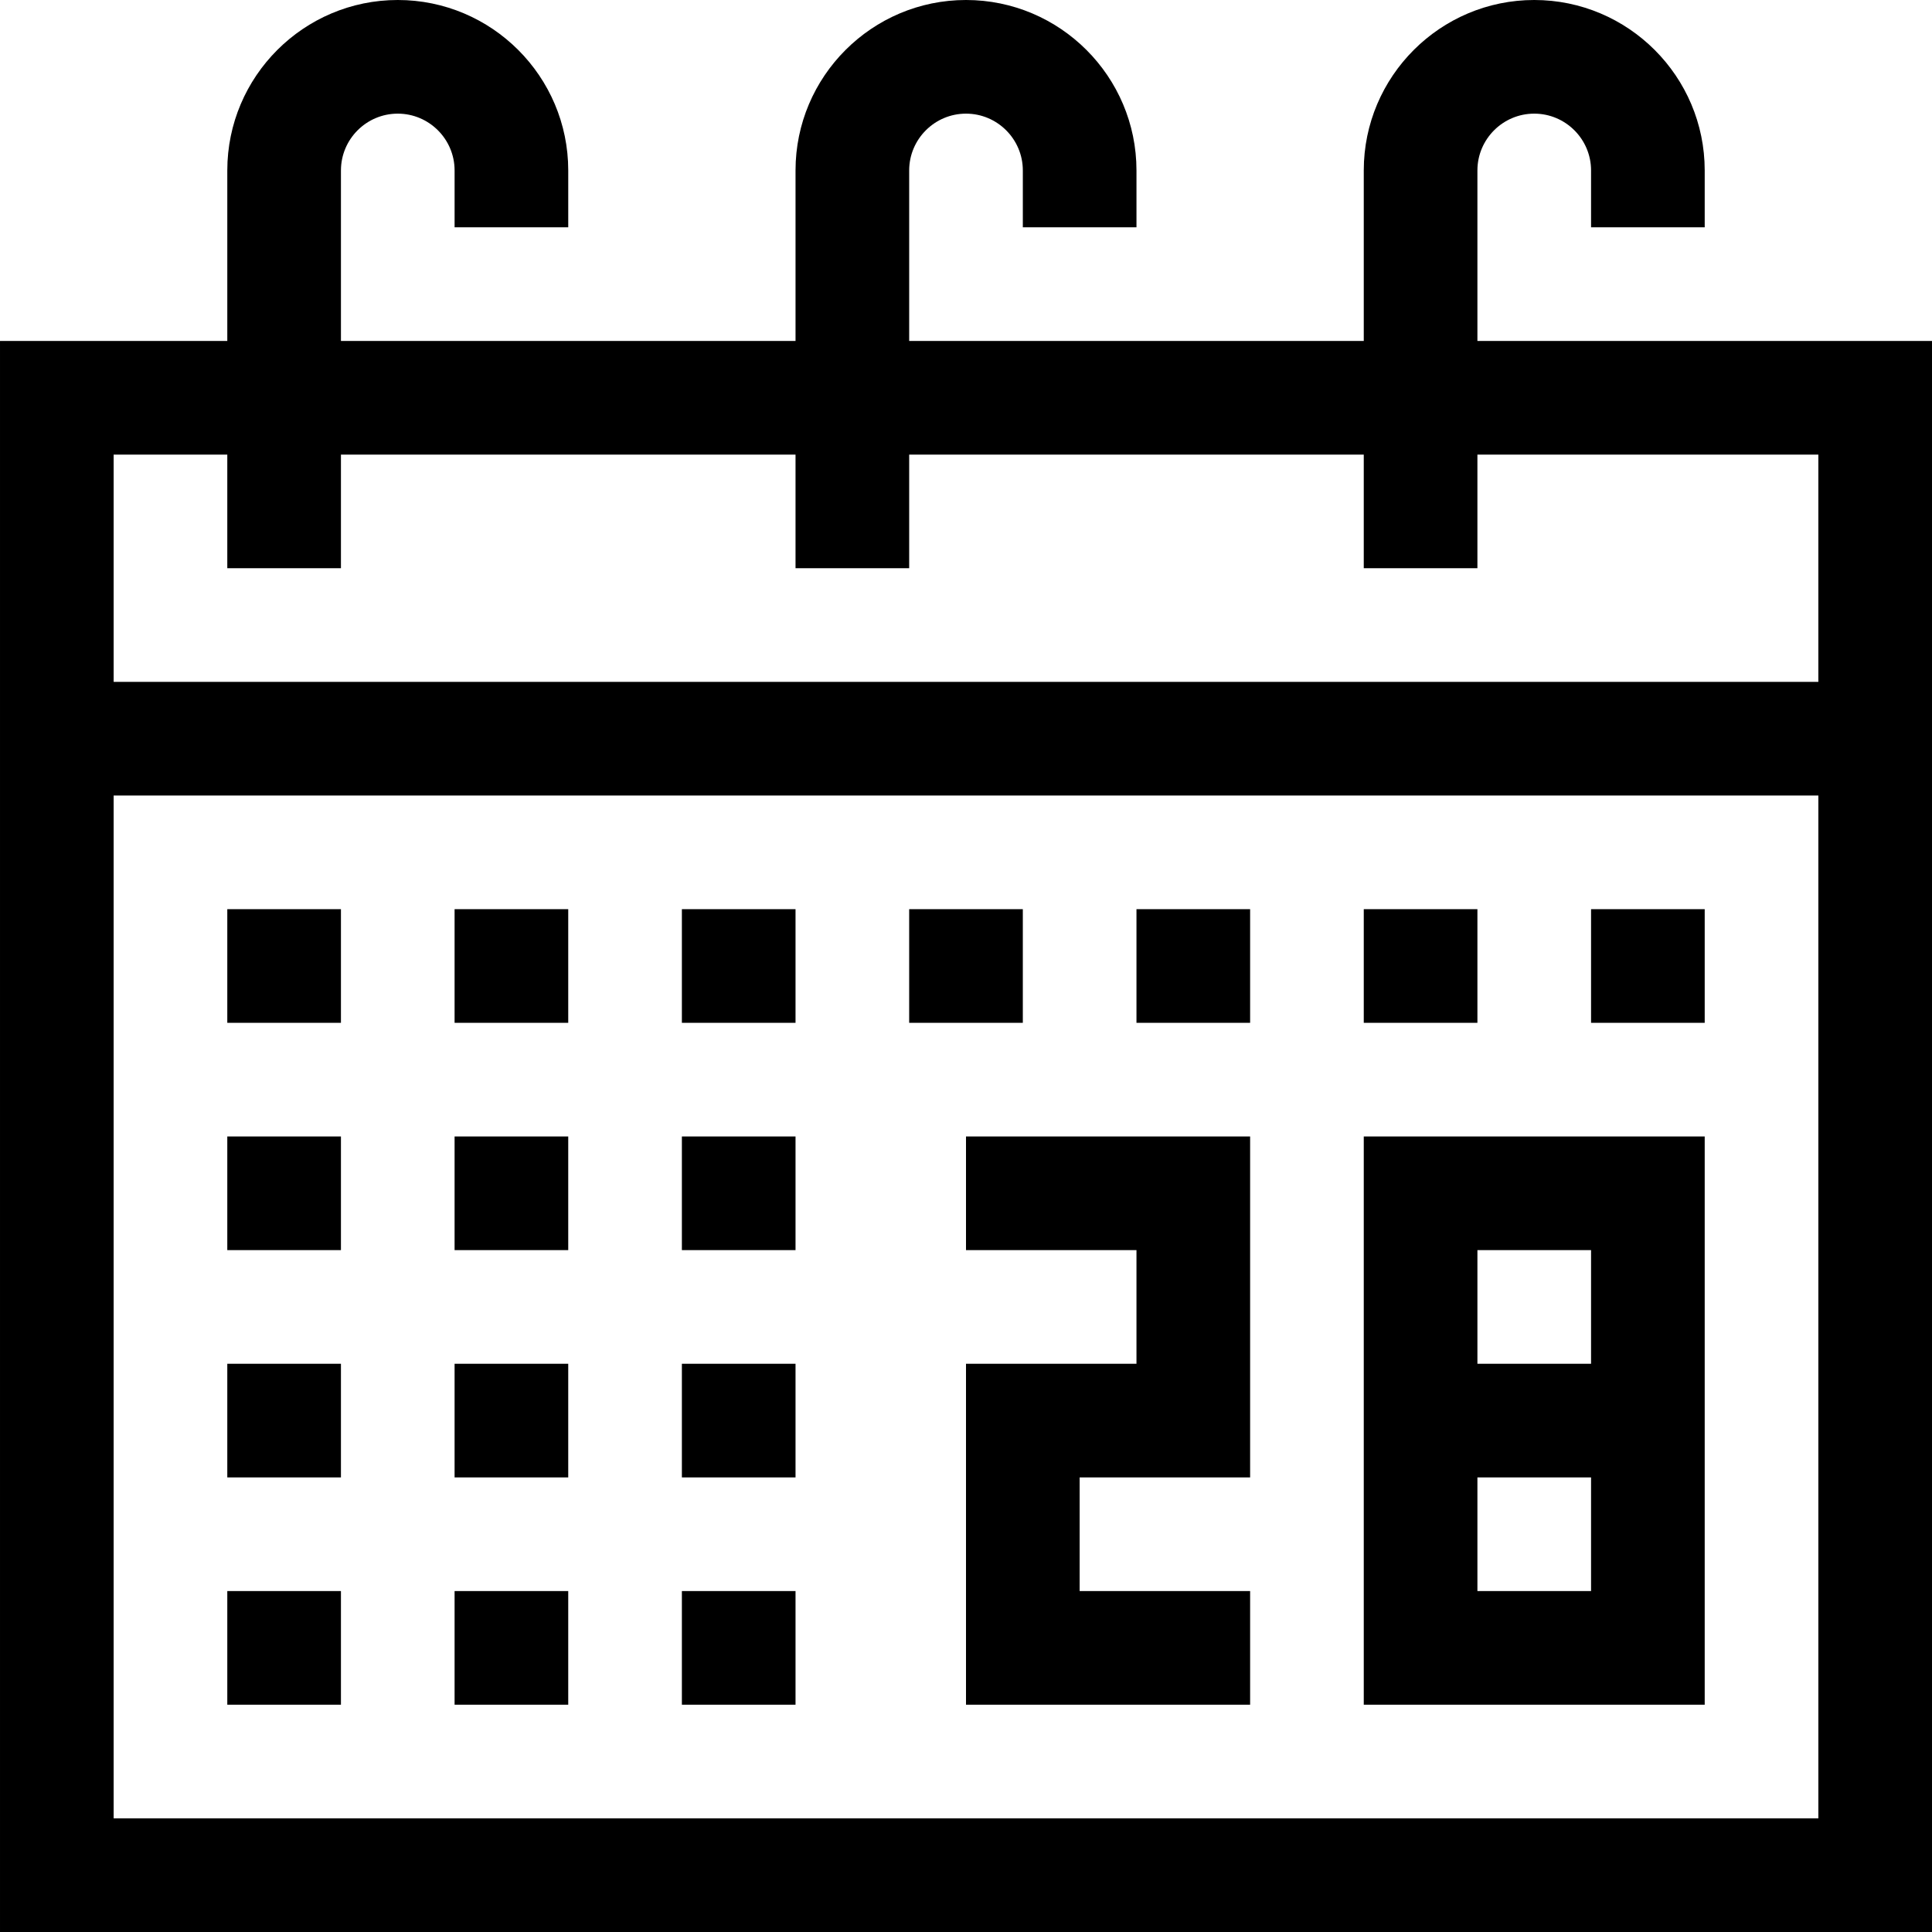 <svg id="Capa_1" enable-background="new 0 0 510 510" height="512" viewBox="0 0 510 510" width="512" xmlns="http://www.w3.org/2000/svg"><g id="XMLID_1181_"><path id="XMLID_1183_" d="m255 330h45v30h-45v90h75v-30h-45v-30h45v-90h-75z"/><path id="XMLID_1222_" d="m360 450h90v-150h-90zm30-30v-30h30v30zm30-90v30h-30v-30z"/><path id="XMLID_1226_" d="m390 90v-45c0-8.271 6.728-15 15-15s15 6.729 15 15v15h30v-15c0-24.813-20.186-45-45-45s-45 20.187-45 45v45h-120v-45c0-8.271 6.729-15 15-15 8.272 0 15 6.729 15 15v15h30v-15c0-24.813-20.186-45-45-45s-45 20.187-45 45v45h-120v-45c0-8.271 6.729-15 15-15s15 6.729 15 15v15h30v-15c0-24.813-20.186-45-45-45s-45 20.187-45 45v45h-60v420h510v-420zm-330 30v30h30v-30h120v30h30v-30h120v30h30v-30h90v60h-450v-60zm-30 360v-270h450v270z"/><path id="XMLID_1228_" d="m60 240h30v30h-30z"/><path id="XMLID_1229_" d="m120 240h30v30h-30z"/><path id="XMLID_1230_" d="m180 240h30v30h-30z"/><path id="XMLID_1231_" d="m240 240h30v30h-30z"/><path id="XMLID_1232_" d="m300 240h30v30h-30z"/><path id="XMLID_1233_" d="m360 240h30v30h-30z"/><path id="XMLID_1234_" d="m420 240h30v30h-30z"/><path id="XMLID_1235_" d="m180 300h30v30h-30z"/><path id="XMLID_1236_" d="m180 360h30v30h-30z"/><path id="XMLID_1237_" d="m180 420h30v30h-30z"/><path id="XMLID_1238_" d="m120 300h30v30h-30z"/><path id="XMLID_1239_" d="m120 360h30v30h-30z"/><path id="XMLID_1240_" d="m120 420h30v30h-30z"/><path id="XMLID_1242_" d="m60 300h30v30h-30z"/><path id="XMLID_1243_" d="m60 360h30v30h-30z"/><path id="XMLID_1244_" d="m60 420h30v30h-30z"/></g></svg>